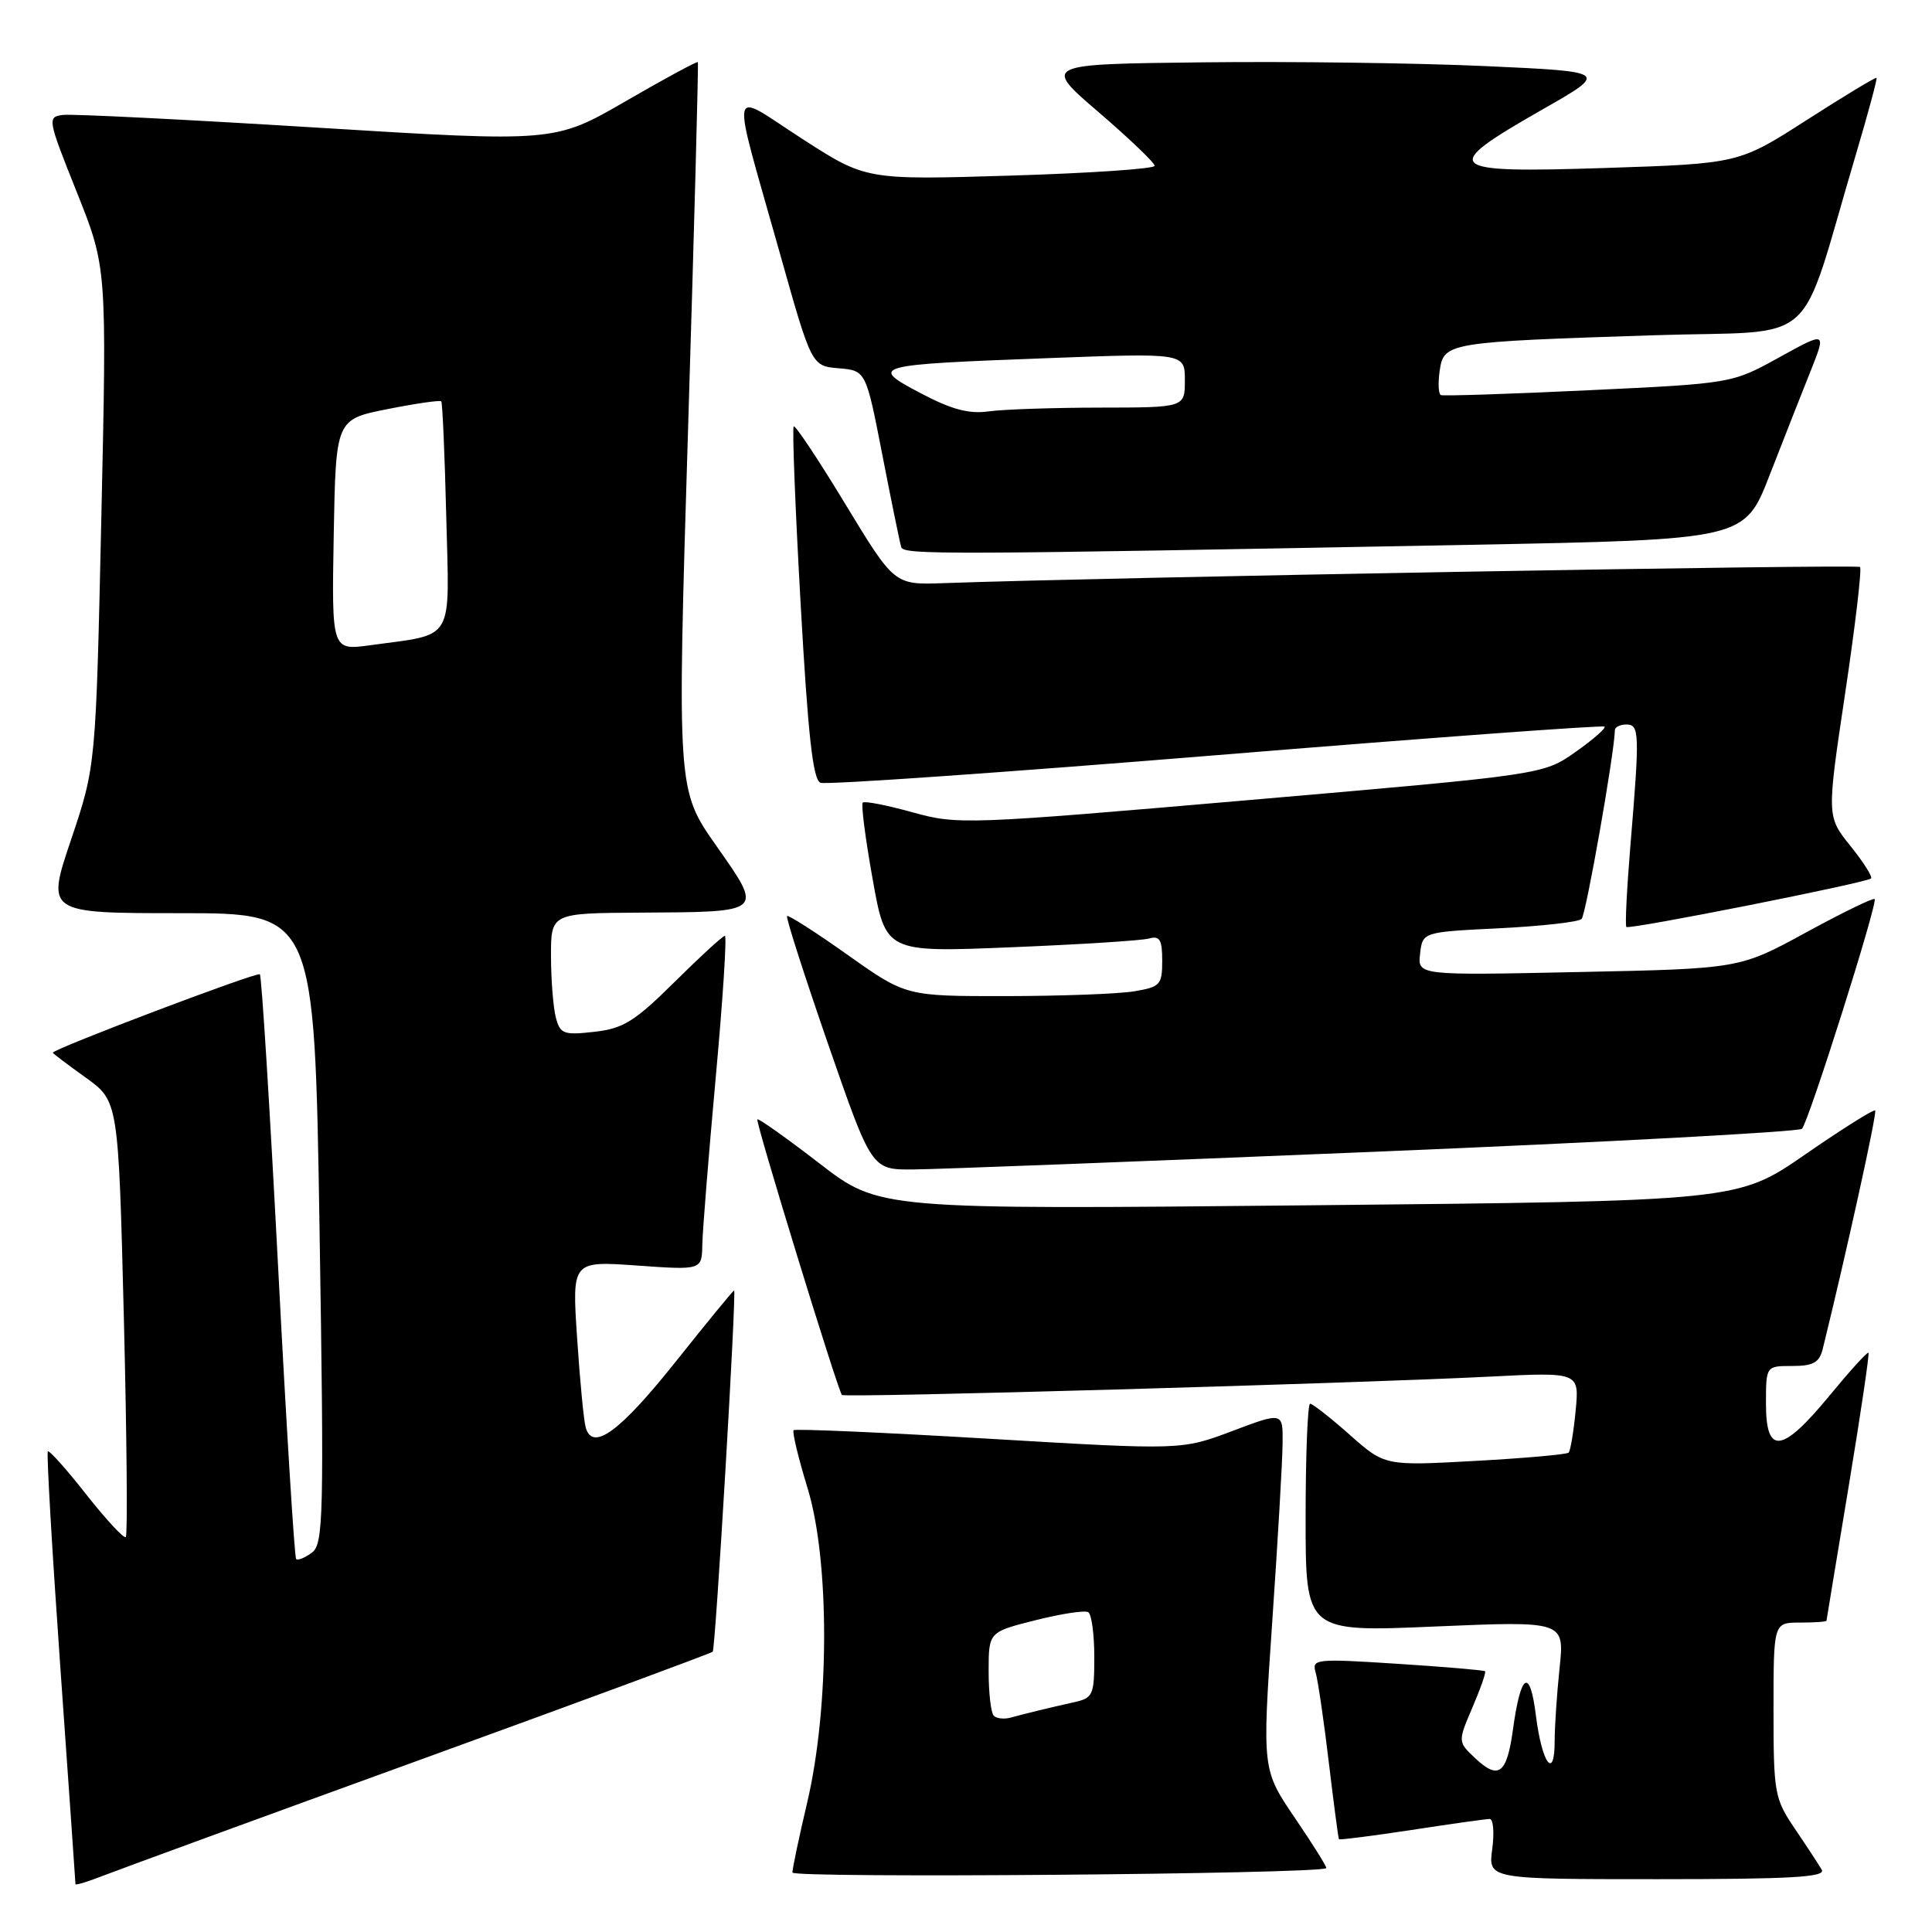 <?xml version="1.0" encoding="UTF-8" standalone="no"?>
<!DOCTYPE svg PUBLIC "-//W3C//DTD SVG 1.1//EN" "http://www.w3.org/Graphics/SVG/1.1/DTD/svg11.dtd" >
<svg xmlns="http://www.w3.org/2000/svg" xmlns:xlink="http://www.w3.org/1999/xlink" version="1.1" viewBox="0 0 256 256">
 <g >
 <path fill="currentColor"
d=" M 55.81 233.13 C 76.88 225.48 94.26 219.06 94.44 218.86 C 94.81 218.44 97.62 171.00 97.27 171.00 C 97.14 171.00 93.68 175.22 89.58 180.37 C 82.14 189.72 78.51 192.37 77.61 189.15 C 77.35 188.24 76.84 182.91 76.47 177.29 C 75.79 167.08 75.79 167.08 84.40 167.69 C 93.00 168.30 93.00 168.30 93.06 164.90 C 93.10 163.03 93.90 153.06 94.84 142.75 C 95.78 132.44 96.33 124.00 96.05 124.00 C 95.78 124.00 92.78 126.75 89.39 130.11 C 84.10 135.35 82.59 136.29 78.76 136.72 C 74.71 137.18 74.23 137.01 73.66 134.86 C 73.31 133.56 73.02 129.91 73.01 126.75 C 73.00 121.00 73.00 121.00 84.75 120.93 C 101.35 120.83 101.17 120.99 94.90 112.05 C 89.71 104.66 89.71 104.66 91.18 56.58 C 91.99 30.14 92.57 8.38 92.47 8.23 C 92.38 8.09 88.07 10.42 82.90 13.41 C 73.50 18.85 73.50 18.85 42.00 16.91 C 24.67 15.84 9.53 15.08 8.35 15.23 C 6.25 15.49 6.29 15.74 10.18 25.47 C 14.16 35.44 14.16 35.44 13.43 68.47 C 12.70 101.50 12.70 101.50 9.42 111.25 C 6.13 121.00 6.13 121.00 23.90 121.00 C 41.67 121.00 41.67 121.00 42.34 162.75 C 42.95 201.12 42.86 204.60 41.32 205.74 C 40.40 206.42 39.46 206.80 39.24 206.58 C 39.02 206.36 37.94 188.93 36.85 167.85 C 35.75 146.77 34.67 129.33 34.43 129.10 C 34.07 128.74 7.00 139.00 7.00 139.49 C 7.00 139.59 8.96 141.07 11.35 142.78 C 15.69 145.90 15.69 145.90 16.41 174.56 C 16.80 190.32 16.92 203.42 16.67 203.66 C 16.42 203.91 14.08 201.38 11.45 198.05 C 8.83 194.71 6.53 192.13 6.34 192.32 C 6.15 192.51 6.90 205.42 8.00 221.00 C 9.10 236.58 10.00 249.48 10.00 249.66 C 10.00 249.84 11.69 249.32 13.75 248.51 C 15.81 247.71 34.74 240.78 55.81 233.13 Z  M 175.74 247.54 C 175.87 247.44 174.01 244.46 171.61 240.93 C 167.24 234.50 167.24 234.50 168.57 215.00 C 169.31 204.28 169.93 193.61 169.95 191.29 C 170.00 187.09 170.00 187.09 163.28 189.62 C 156.56 192.15 156.56 192.15 131.05 190.64 C 117.02 189.81 105.37 189.30 105.16 189.51 C 104.95 189.72 105.78 193.18 107.01 197.20 C 109.95 206.80 109.93 226.21 106.96 238.83 C 105.88 243.41 105.00 247.59 105.00 248.12 C 105.00 248.90 174.72 248.33 175.74 247.54 Z  M 241.39 247.75 C 240.99 247.06 239.39 244.62 237.83 242.32 C 235.13 238.33 235.00 237.62 235.00 226.57 C 235.00 215.00 235.00 215.00 238.50 215.00 C 240.43 215.00 242.01 214.89 242.02 214.75 C 242.04 214.61 243.35 206.63 244.95 197.01 C 246.54 187.39 247.73 179.39 247.58 179.25 C 247.43 179.10 245.11 181.66 242.41 184.94 C 236.12 192.57 234.00 192.84 234.00 186.00 C 234.00 181.00 234.00 181.00 237.48 181.00 C 240.26 181.00 241.07 180.55 241.52 178.75 C 244.63 166.12 248.75 147.43 248.47 147.15 C 248.28 146.95 244.11 149.58 239.20 152.97 C 230.26 159.15 230.26 159.15 173.38 159.71 C 116.50 160.27 116.50 160.27 108.57 154.15 C 104.20 150.78 100.51 148.16 100.35 148.32 C 100.07 148.60 110.99 184.17 111.56 184.84 C 111.90 185.24 179.37 183.32 197.39 182.41 C 209.27 181.81 209.27 181.81 208.78 186.93 C 208.51 189.74 208.09 192.24 207.85 192.48 C 207.61 192.72 202.03 193.22 195.46 193.58 C 183.50 194.24 183.50 194.24 178.85 190.12 C 176.29 187.85 173.92 186.00 173.60 186.00 C 173.27 186.00 173.00 192.81 173.00 201.13 C 173.00 216.26 173.00 216.26 190.15 215.52 C 207.31 214.79 207.31 214.79 206.65 221.04 C 206.29 224.48 206.00 228.83 206.00 230.71 C 206.00 235.98 204.32 233.70 203.52 227.35 C 202.72 220.90 201.51 221.63 200.47 229.20 C 199.67 235.04 198.57 235.88 195.50 233.00 C 193.16 230.80 193.16 230.80 195.10 226.26 C 196.17 223.76 196.93 221.60 196.78 221.45 C 196.62 221.31 191.39 220.86 185.14 220.46 C 174.30 219.76 173.80 219.82 174.33 221.61 C 174.63 222.65 175.42 228.00 176.07 233.50 C 176.73 239.00 177.33 243.59 177.42 243.71 C 177.51 243.82 181.84 243.27 187.04 242.48 C 192.24 241.68 196.90 241.03 197.38 241.02 C 197.87 241.01 198.02 242.80 197.73 245.00 C 197.19 249.00 197.19 249.00 219.65 249.00 C 237.35 249.00 241.96 248.73 241.39 247.75 Z  M 182.27 152.61 C 212.94 151.34 238.36 149.97 238.77 149.57 C 239.64 148.71 248.83 119.67 248.40 119.13 C 248.23 118.93 244.14 120.92 239.30 123.56 C 230.50 128.36 230.50 128.36 209.17 128.80 C 187.84 129.25 187.84 129.25 188.17 126.37 C 188.50 123.50 188.50 123.50 198.67 123.00 C 204.27 122.72 209.17 122.17 209.57 121.77 C 210.15 121.19 213.92 99.80 213.98 96.75 C 213.99 96.34 214.68 96.00 215.50 96.00 C 217.24 96.00 217.28 97.11 216.04 112.00 C 215.56 117.78 215.32 122.65 215.50 122.83 C 215.88 123.21 247.31 116.98 247.92 116.40 C 248.15 116.18 246.92 114.24 245.19 112.09 C 242.05 108.18 242.05 108.18 244.49 91.88 C 245.83 82.92 246.72 75.38 246.46 75.13 C 246.08 74.74 146.45 76.50 125.00 77.27 C 118.51 77.50 118.51 77.50 112.02 66.81 C 108.46 60.93 105.37 56.29 105.17 56.50 C 104.96 56.71 105.37 67.30 106.09 80.04 C 107.07 97.51 107.72 103.34 108.72 103.72 C 109.46 104.01 133.05 102.36 161.14 100.07 C 189.24 97.77 212.40 96.07 212.61 96.28 C 212.82 96.49 211.08 98.01 208.75 99.65 C 204.50 102.64 204.50 102.64 165.77 105.99 C 127.97 109.26 126.90 109.30 120.90 107.63 C 117.51 106.69 114.55 106.11 114.32 106.35 C 114.08 106.58 114.67 111.15 115.63 116.49 C 117.36 126.20 117.36 126.20 133.93 125.52 C 143.04 125.15 151.29 124.63 152.25 124.36 C 153.67 123.96 154.00 124.51 154.00 127.30 C 154.00 130.50 153.74 130.78 150.25 131.36 C 148.19 131.70 140.55 131.98 133.27 131.99 C 120.04 132.00 120.04 132.00 112.32 126.53 C 108.08 123.52 104.46 121.21 104.29 121.38 C 104.11 121.56 106.56 129.19 109.73 138.35 C 115.50 155.00 115.50 155.00 121.00 154.96 C 124.02 154.94 151.59 153.88 182.27 152.61 Z  M 194.83 72.19 C 231.16 71.50 231.16 71.50 234.47 63.00 C 236.29 58.33 238.73 52.11 239.90 49.20 C 242.01 43.90 242.01 43.90 235.76 47.35 C 229.50 50.81 229.50 50.81 210.50 51.71 C 200.05 52.21 191.24 52.49 190.92 52.35 C 190.60 52.21 190.53 50.74 190.77 49.09 C 191.32 45.39 191.81 45.31 219.24 44.42 C 241.49 43.70 238.11 46.73 245.90 20.52 C 247.53 15.02 248.77 10.43 248.65 10.32 C 248.53 10.20 244.38 12.71 239.42 15.89 C 230.40 21.68 230.40 21.68 212.64 22.26 C 191.32 22.95 190.66 22.34 204.34 14.53 C 213.17 9.50 213.17 9.50 196.84 8.76 C 187.85 8.35 170.97 8.12 159.33 8.26 C 138.16 8.50 138.16 8.50 145.58 14.87 C 149.66 18.38 153.00 21.57 153.00 21.97 C 153.00 22.37 144.39 22.95 133.87 23.27 C 114.75 23.85 114.75 23.85 106.29 18.39 C 96.41 12.02 96.76 10.21 103.32 33.50 C 107.54 48.50 107.54 48.50 111.14 48.80 C 114.74 49.11 114.74 49.11 116.92 60.30 C 118.12 66.46 119.24 71.95 119.42 72.50 C 119.75 73.53 124.87 73.51 194.83 72.19 Z  M 44.22 70.88 C 44.50 55.57 44.50 55.57 51.34 54.21 C 55.11 53.46 58.31 53.00 58.47 53.18 C 58.63 53.35 58.93 60.22 59.13 68.42 C 59.55 85.34 60.38 83.93 49.03 85.50 C 43.95 86.19 43.95 86.19 44.22 70.88 Z  M 131.68 227.34 C 131.30 226.97 131.00 224.32 131.00 221.46 C 131.00 216.25 131.00 216.25 137.20 214.69 C 140.60 213.83 143.75 213.35 144.20 213.62 C 144.64 213.89 145.00 216.56 145.00 219.54 C 145.00 224.64 144.84 225.00 142.25 225.57 C 138.87 226.33 136.00 227.02 133.93 227.59 C 133.06 227.83 132.05 227.72 131.68 227.34 Z  M 122.05 52.13 C 115.07 48.46 115.54 48.33 138.75 47.46 C 157.00 46.77 157.00 46.77 157.00 50.38 C 157.00 54.00 157.00 54.00 145.75 54.01 C 139.56 54.02 132.93 54.24 131.00 54.51 C 128.41 54.88 126.08 54.26 122.05 52.13 Z "/>
</g>
</svg>